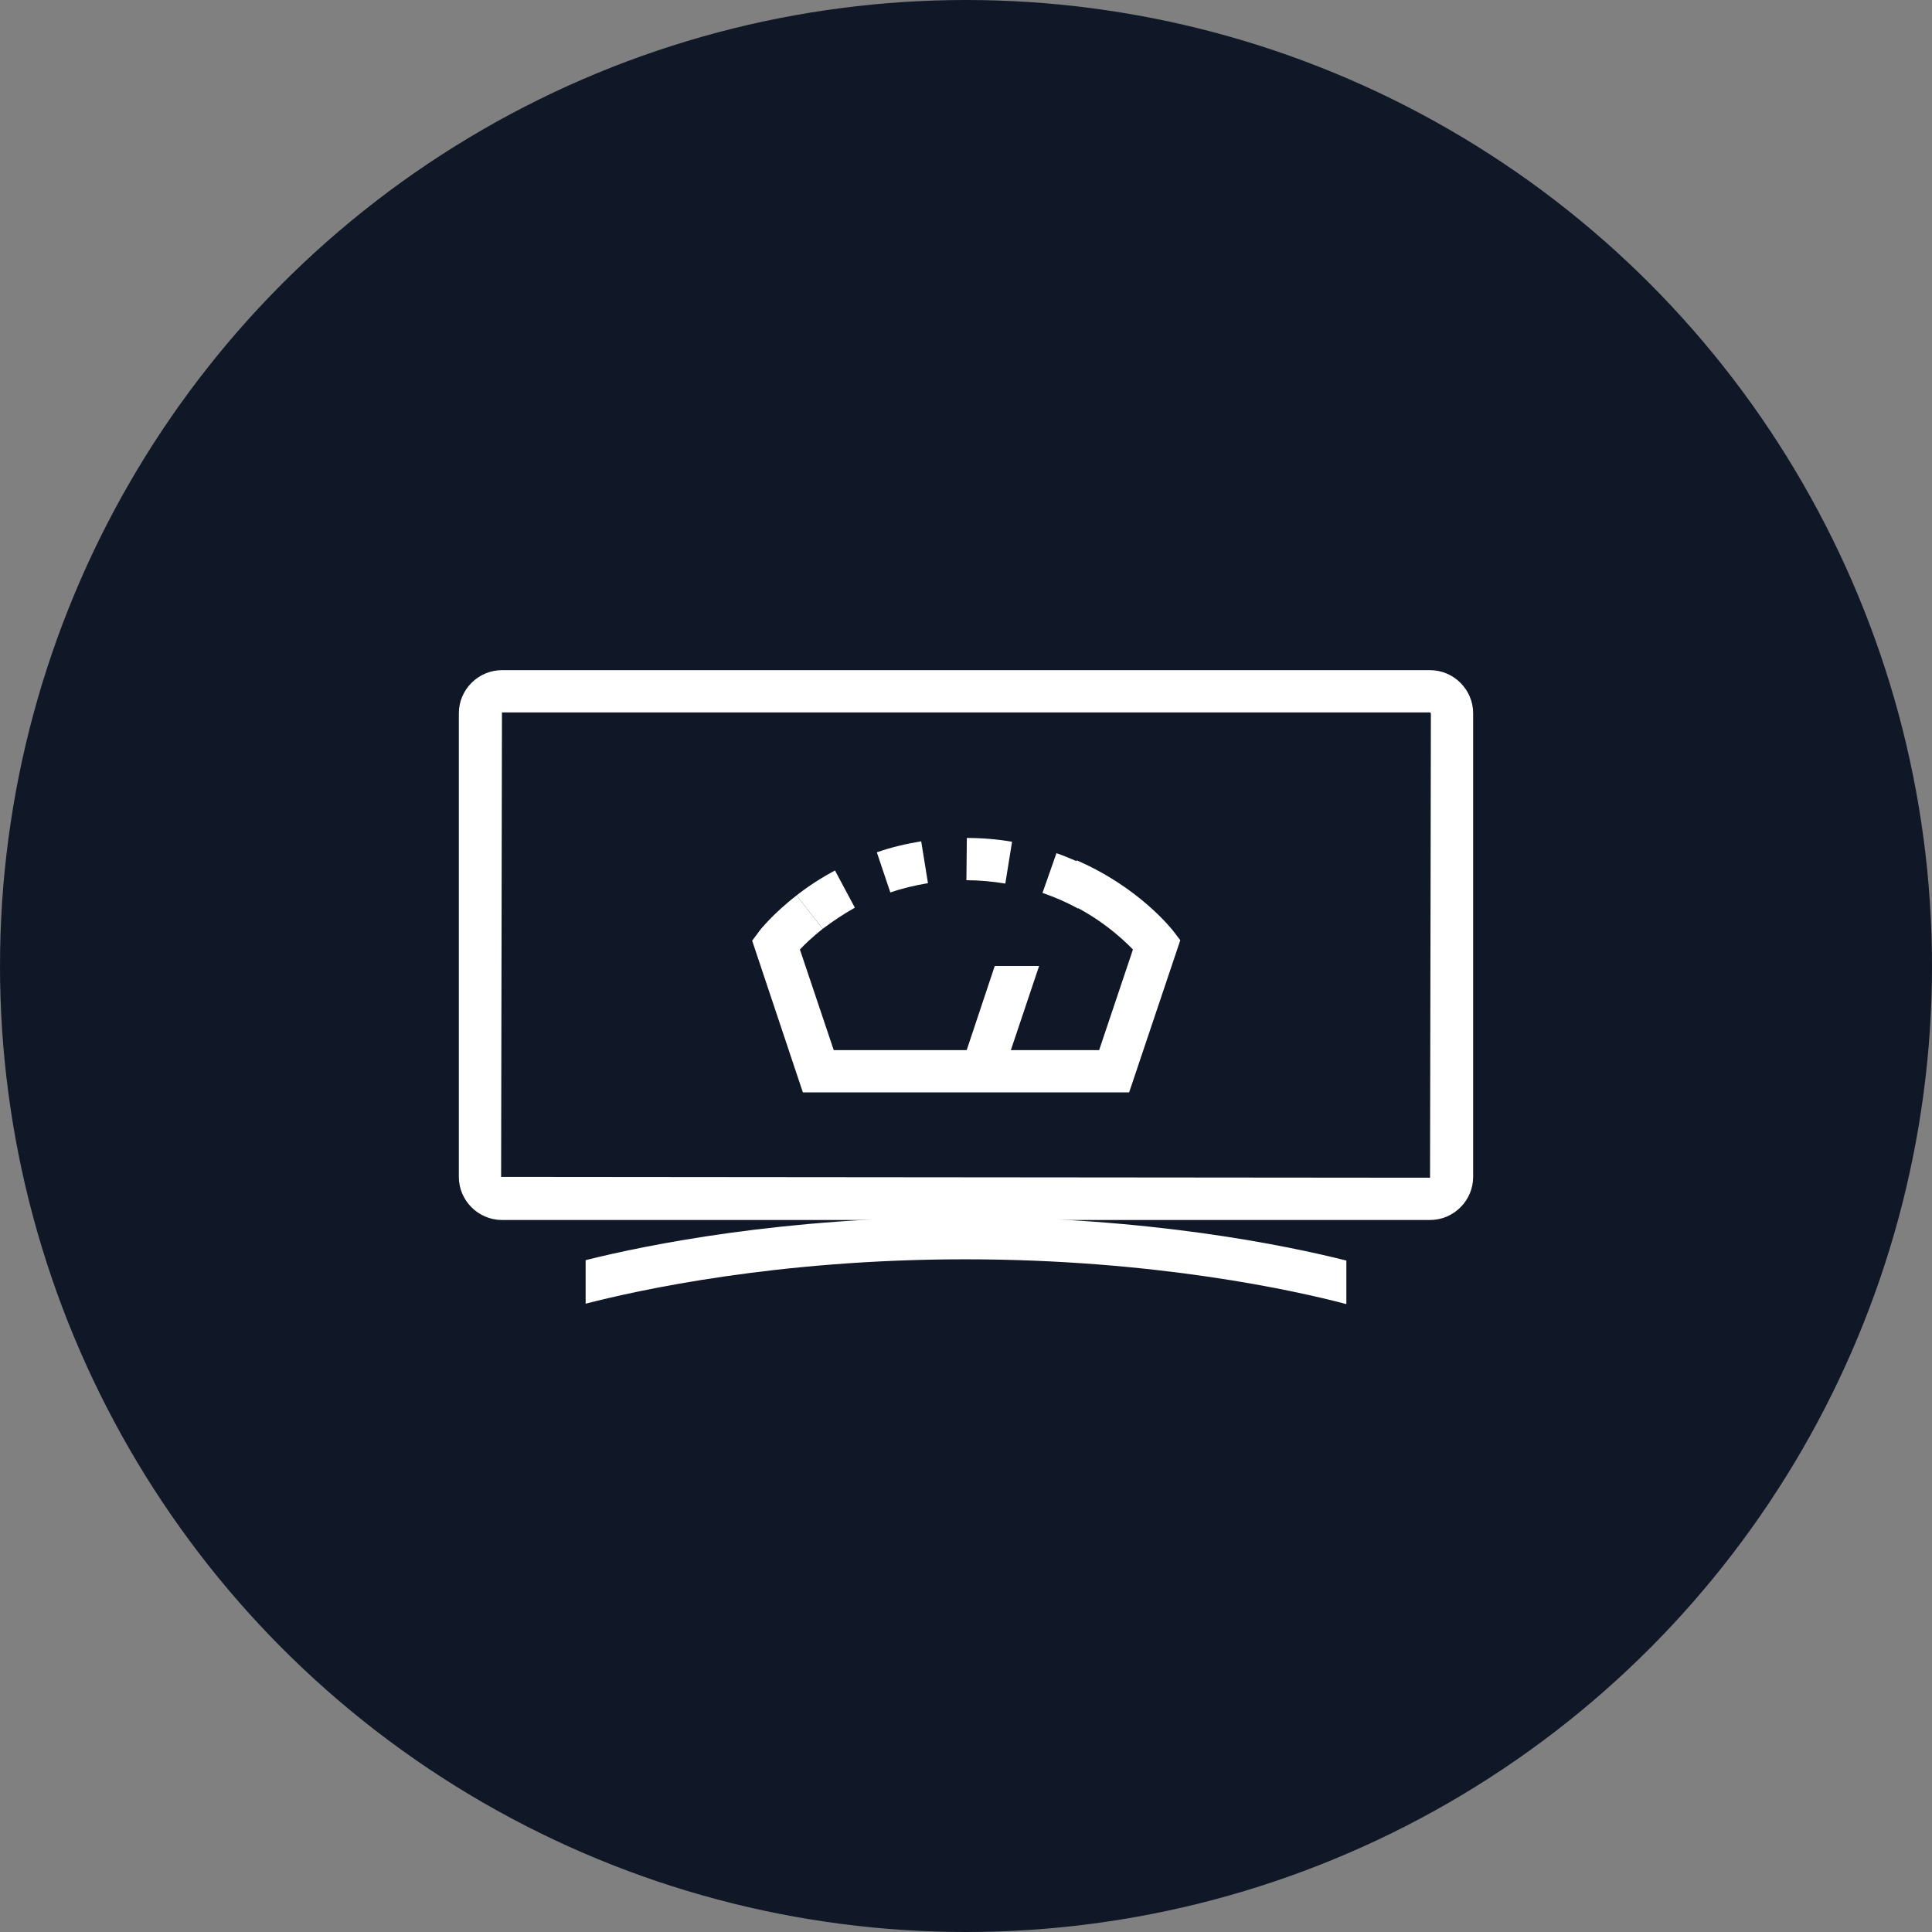 <?xml version="1.0" encoding="UTF-8"?>
<svg width="80px" height="80px" viewBox="0 0 80 80" version="1.1" xmlns="http://www.w3.org/2000/svg" xmlns:xlink="http://www.w3.org/1999/xlink">
    <rect x="0" y="0" width="80" height="80" fill="#808080" stroke="none"/>
    <!-- Generator: Sketch 57.1 (83088) - https://sketch.com -->
    <title>201-W80px</title>
    <desc>Created with Sketch.</desc>
    <g id="NEW_icons" stroke="none" stroke-width="1" fill="none" fill-rule="evenodd">
        <g id="icons_UD_new-Copy" transform="translate(-2151, -25588)">
            <g id="201-W80px" transform="translate(2151, 25588)">
                <circle id="Oval-Copy-1201" fill="#101828" cx="40" cy="40" r="40"></circle>
                <g id="201-B32px-Copy-8" transform="translate(12, 12)">
                    <path d="M47.215,17.5 L47.25,17.535 L47.215,36.767 L8.75,36.733 L8.785,17.5 L47.215,17.5 L47.215,17.5 Z M47.215,15.75 L8.785,15.75 C7.805,15.75 7,16.555 7,17.535 L7,36.733 C7,37.712 7.805,38.517 8.785,38.517 L47.215,38.517 C48.195,38.517 49,37.712 49,36.733 L49,17.535 C49,16.555 48.195,15.75 47.215,15.75 L47.215,15.75 Z" id="Shape" fill="#FFFFFF" fill-rule="nonzero"></path>
                    <path d="M20.825,27.633 L20.16,27.108 L19.25,27.108 C19.25,26.775 19.425,26.582 19.582,26.39 L20.387,27.09 L21,27.125 L20.405,27.125 L20.895,27.562 L20.352,27.125 L20.825,27.633 Z M22.067,26.46 L20.983,25.078 C21.473,24.692 22.015,24.343 22.575,24.045 L23.398,25.585 C22.925,25.848 22.488,26.145 22.067,26.46 Z M32.638,25.62 C32.165,25.358 31.675,25.148 31.168,24.973 L31.745,23.328 C32.34,23.538 32.917,23.8 33.477,24.098 L32.638,25.62 Z M24.867,24.955 L24.308,23.293 C24.902,23.082 25.515,22.942 26.145,22.837 L26.425,24.57 C25.9,24.657 25.375,24.78 24.867,24.955 Z M29.628,24.587 C29.102,24.5 28.56,24.448 28.017,24.448 L28.035,22.698 C28.665,22.698 29.295,22.75 29.907,22.855 L29.628,24.587 Z" id="Shape" fill="#FFFFFF" fill-rule="nonzero"></path>
                    <path d="M34.755,33.233 L21.245,33.233 L19.145,26.95 L19.425,26.582 C19.442,26.547 19.968,25.865 20.983,25.078 L22.067,26.46 C21.648,26.793 21.332,27.09 21.122,27.317 L22.523,31.483 L33.513,31.483 L34.913,27.317 C34.44,26.828 33.425,25.9 31.885,25.235 L32.585,23.625 C35.175,24.745 36.54,26.495 36.593,26.565 L36.873,26.933 L34.755,33.233 Z" id="Path" fill="#FFFFFF" fill-rule="nonzero"></path>
                    <path d="M27.965,38.395 C20.422,38.395 14.77,39.55 12.25,40.18 L12.25,41.983 C14.42,41.422 20.195,40.145 27.965,40.145 C35.805,40.145 41.633,41.44 43.75,42 L43.75,40.197 C41.248,39.568 35.578,38.395 27.965,38.395 Z" id="Path" fill="#FFFFFF" fill-rule="nonzero"></path>
                    <polygon id="Path" fill="#FFFFFF" fill-rule="nonzero" points="29.19 28 27.825 32.095 29.47 32.638 31.027 28"></polygon>
                    <rect id="Rectangle" x="0" y="0" width="56" height="56"></rect>
                </g>
            </g>
        </g>
    </g>
</svg>